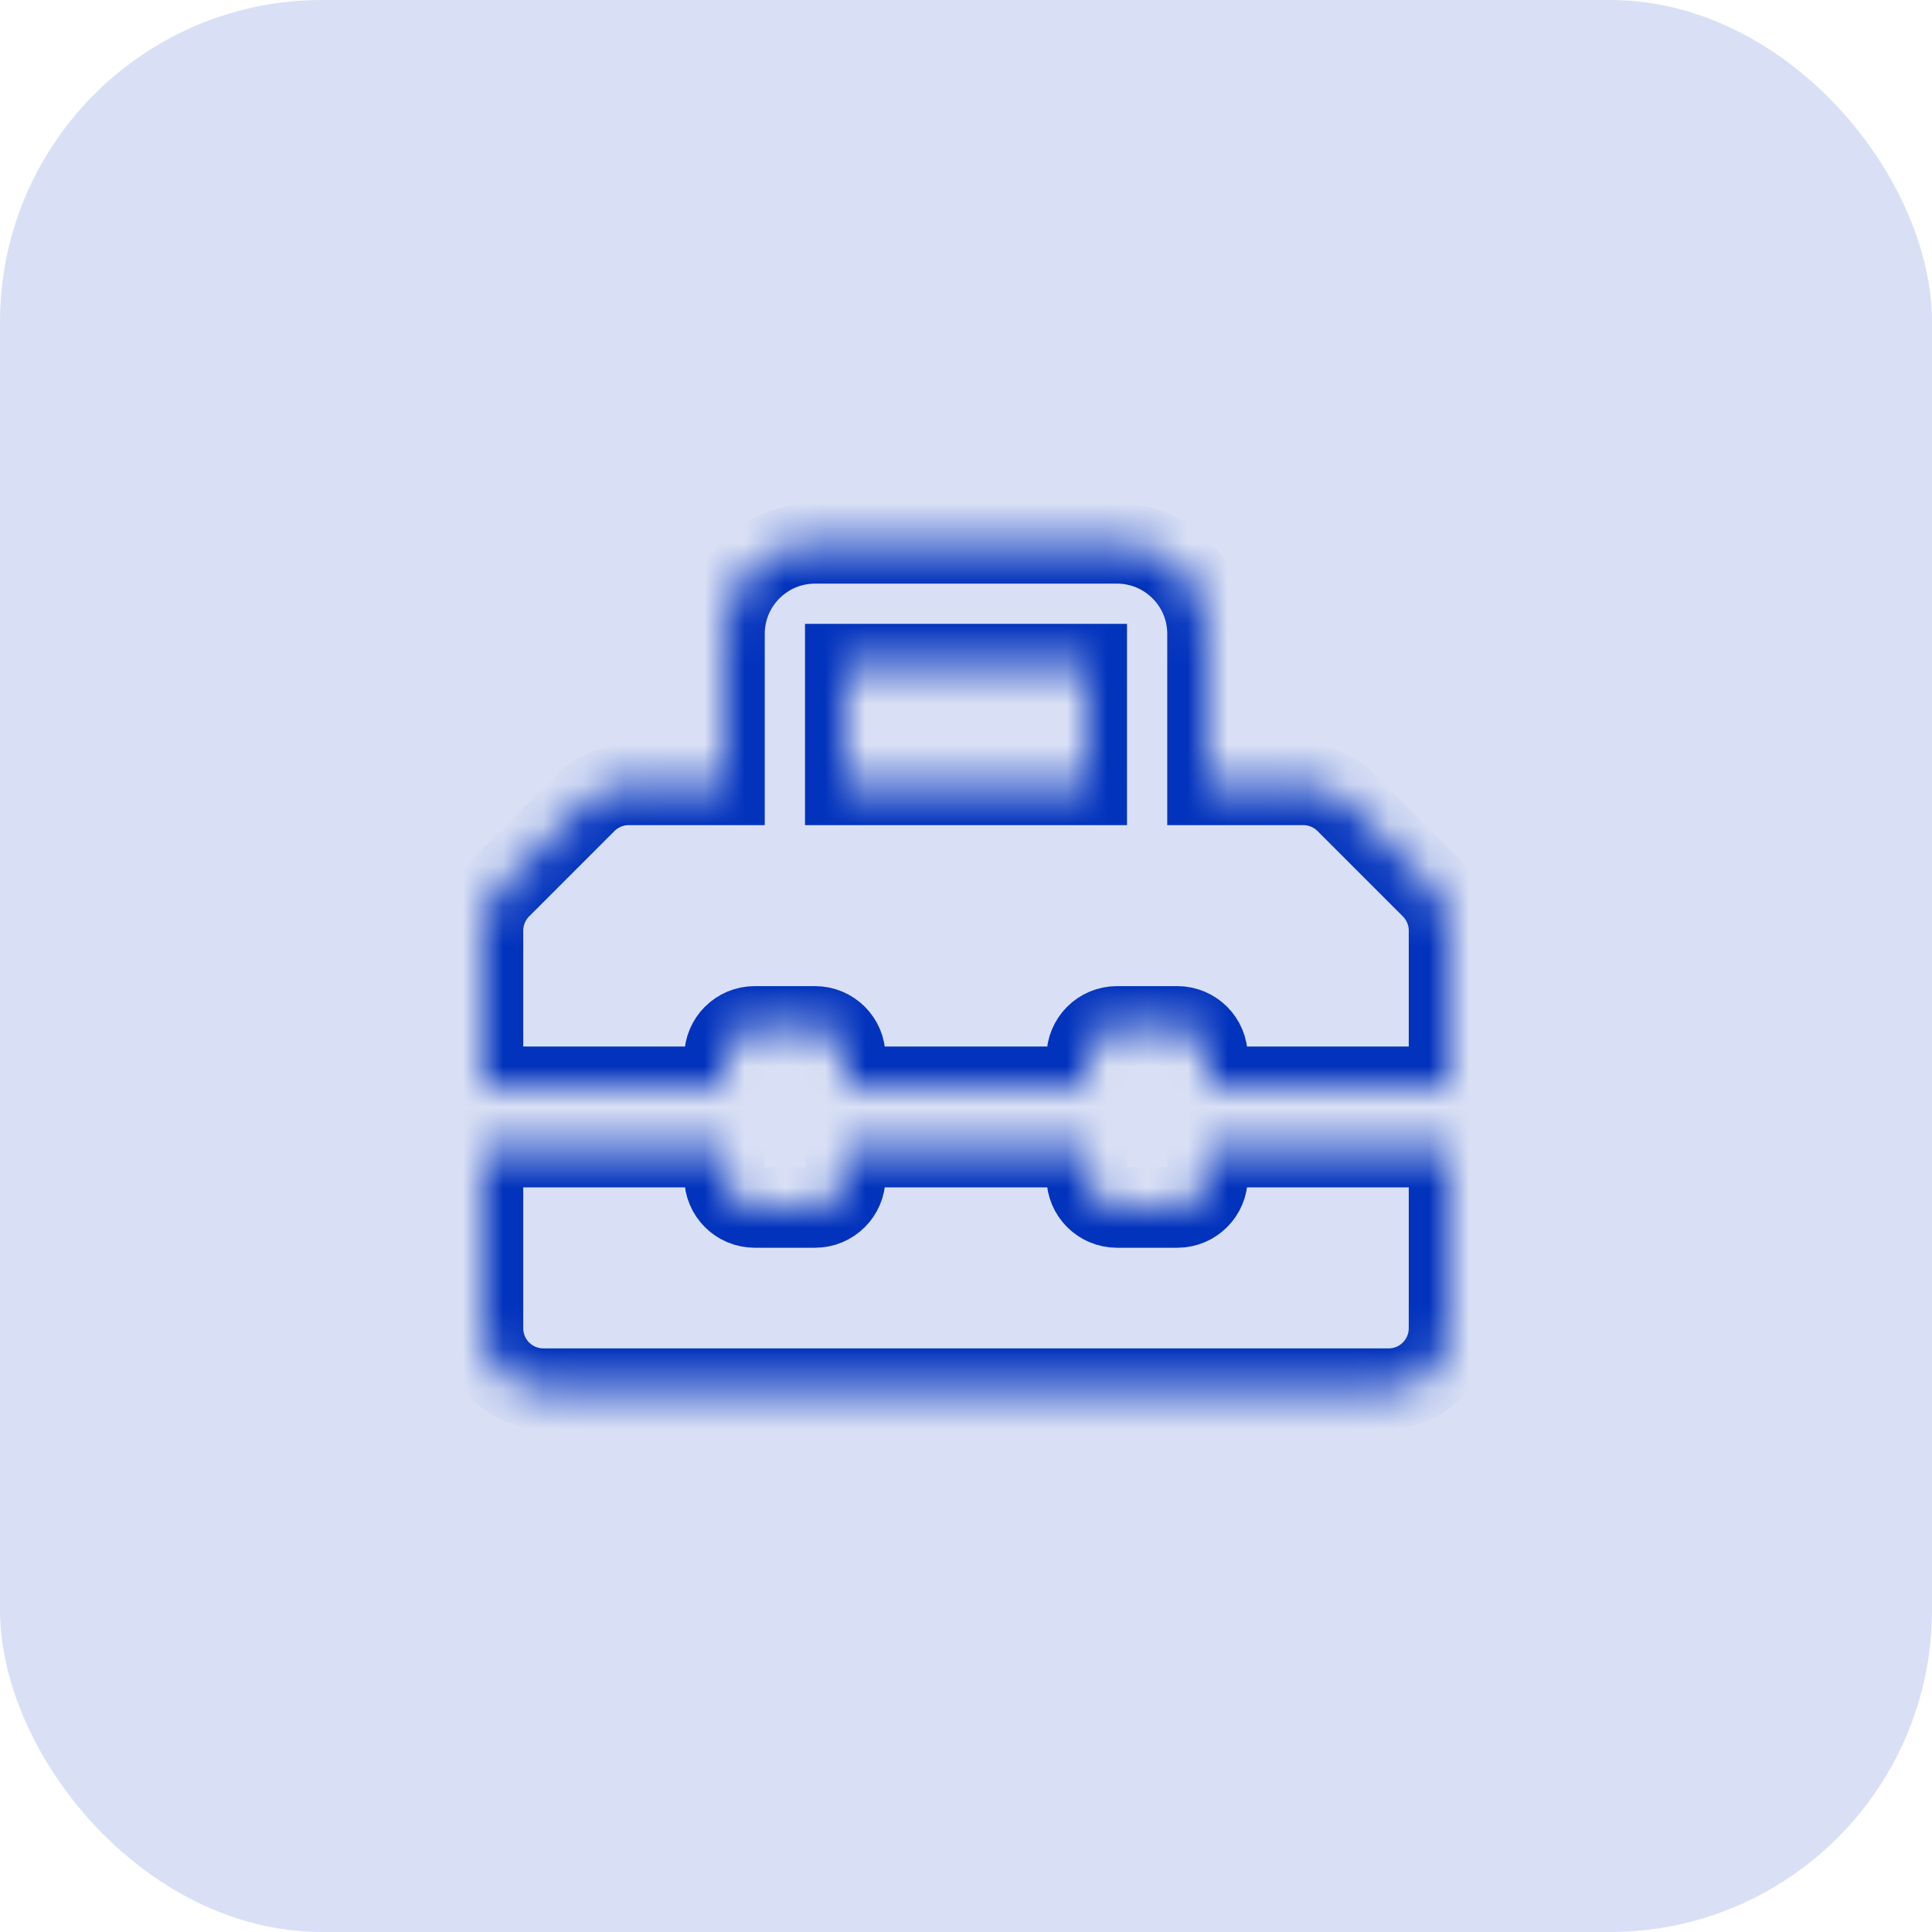 <svg width="48" height="48" viewBox="0 0 48 48" fill="none" xmlns="http://www.w3.org/2000/svg">
<rect width="48" height="48" rx="8" fill="#D9E0F5"/>
<mask id="path-2-inside-1_9275_22465" fill="white">
<path d="M35.561 22.061L33.44 19.94C33.158 19.658 32.777 19.5 32.379 19.5H30V15.75C30 14.507 28.993 13.5 27.75 13.5H20.25C19.007 13.5 18 14.507 18 15.75V19.5H15.621C15.223 19.5 14.842 19.658 14.56 19.939L12.439 22.061C12.158 22.342 12 22.724 12 23.122V27H18V26.25C18 25.836 18.336 25.5 18.75 25.5H20.25C20.664 25.5 21 25.836 21 26.25V27H27V26.25C27 25.836 27.336 25.5 27.75 25.5H29.25C29.664 25.5 30 25.836 30 26.25V27H36V23.121C36 22.724 35.842 22.342 35.561 22.061ZM27 19.5H21V16.5H27V19.5ZM30 29.25C30 29.664 29.664 30 29.25 30H27.75C27.336 30 27 29.664 27 29.25V28.5H21V29.25C21 29.664 20.664 30 20.25 30H18.75C18.336 30 18 29.664 18 29.25V28.5H12V33C12 33.828 12.672 34.5 13.5 34.5H34.5C35.328 34.5 36 33.828 36 33V28.5H30V29.25Z"/>
</mask>
<path d="M35.561 22.061L33.44 19.94C33.158 19.658 32.777 19.5 32.379 19.5H30V15.75C30 14.507 28.993 13.5 27.75 13.5H20.25C19.007 13.5 18 14.507 18 15.75V19.5H15.621C15.223 19.5 14.842 19.658 14.56 19.939L12.439 22.061C12.158 22.342 12 22.724 12 23.122V27H18V26.25C18 25.836 18.336 25.5 18.75 25.5H20.25C20.664 25.5 21 25.836 21 26.25V27H27V26.25C27 25.836 27.336 25.5 27.75 25.5H29.25C29.664 25.5 30 25.836 30 26.25V27H36V23.121C36 22.724 35.842 22.342 35.561 22.061ZM27 19.5H21V16.5H27V19.5ZM30 29.25C30 29.664 29.664 30 29.25 30H27.75C27.336 30 27 29.664 27 29.25V28.5H21V29.25C21 29.664 20.664 30 20.25 30H18.75C18.336 30 18 29.664 18 29.25V28.5H12V33C12 33.828 12.672 34.5 13.5 34.5H34.5C35.328 34.5 36 33.828 36 33V28.5H30V29.25Z" stroke="#0233BD" stroke-width="2" mask="url(#path-2-inside-1_9275_22465)"/>
</svg>
